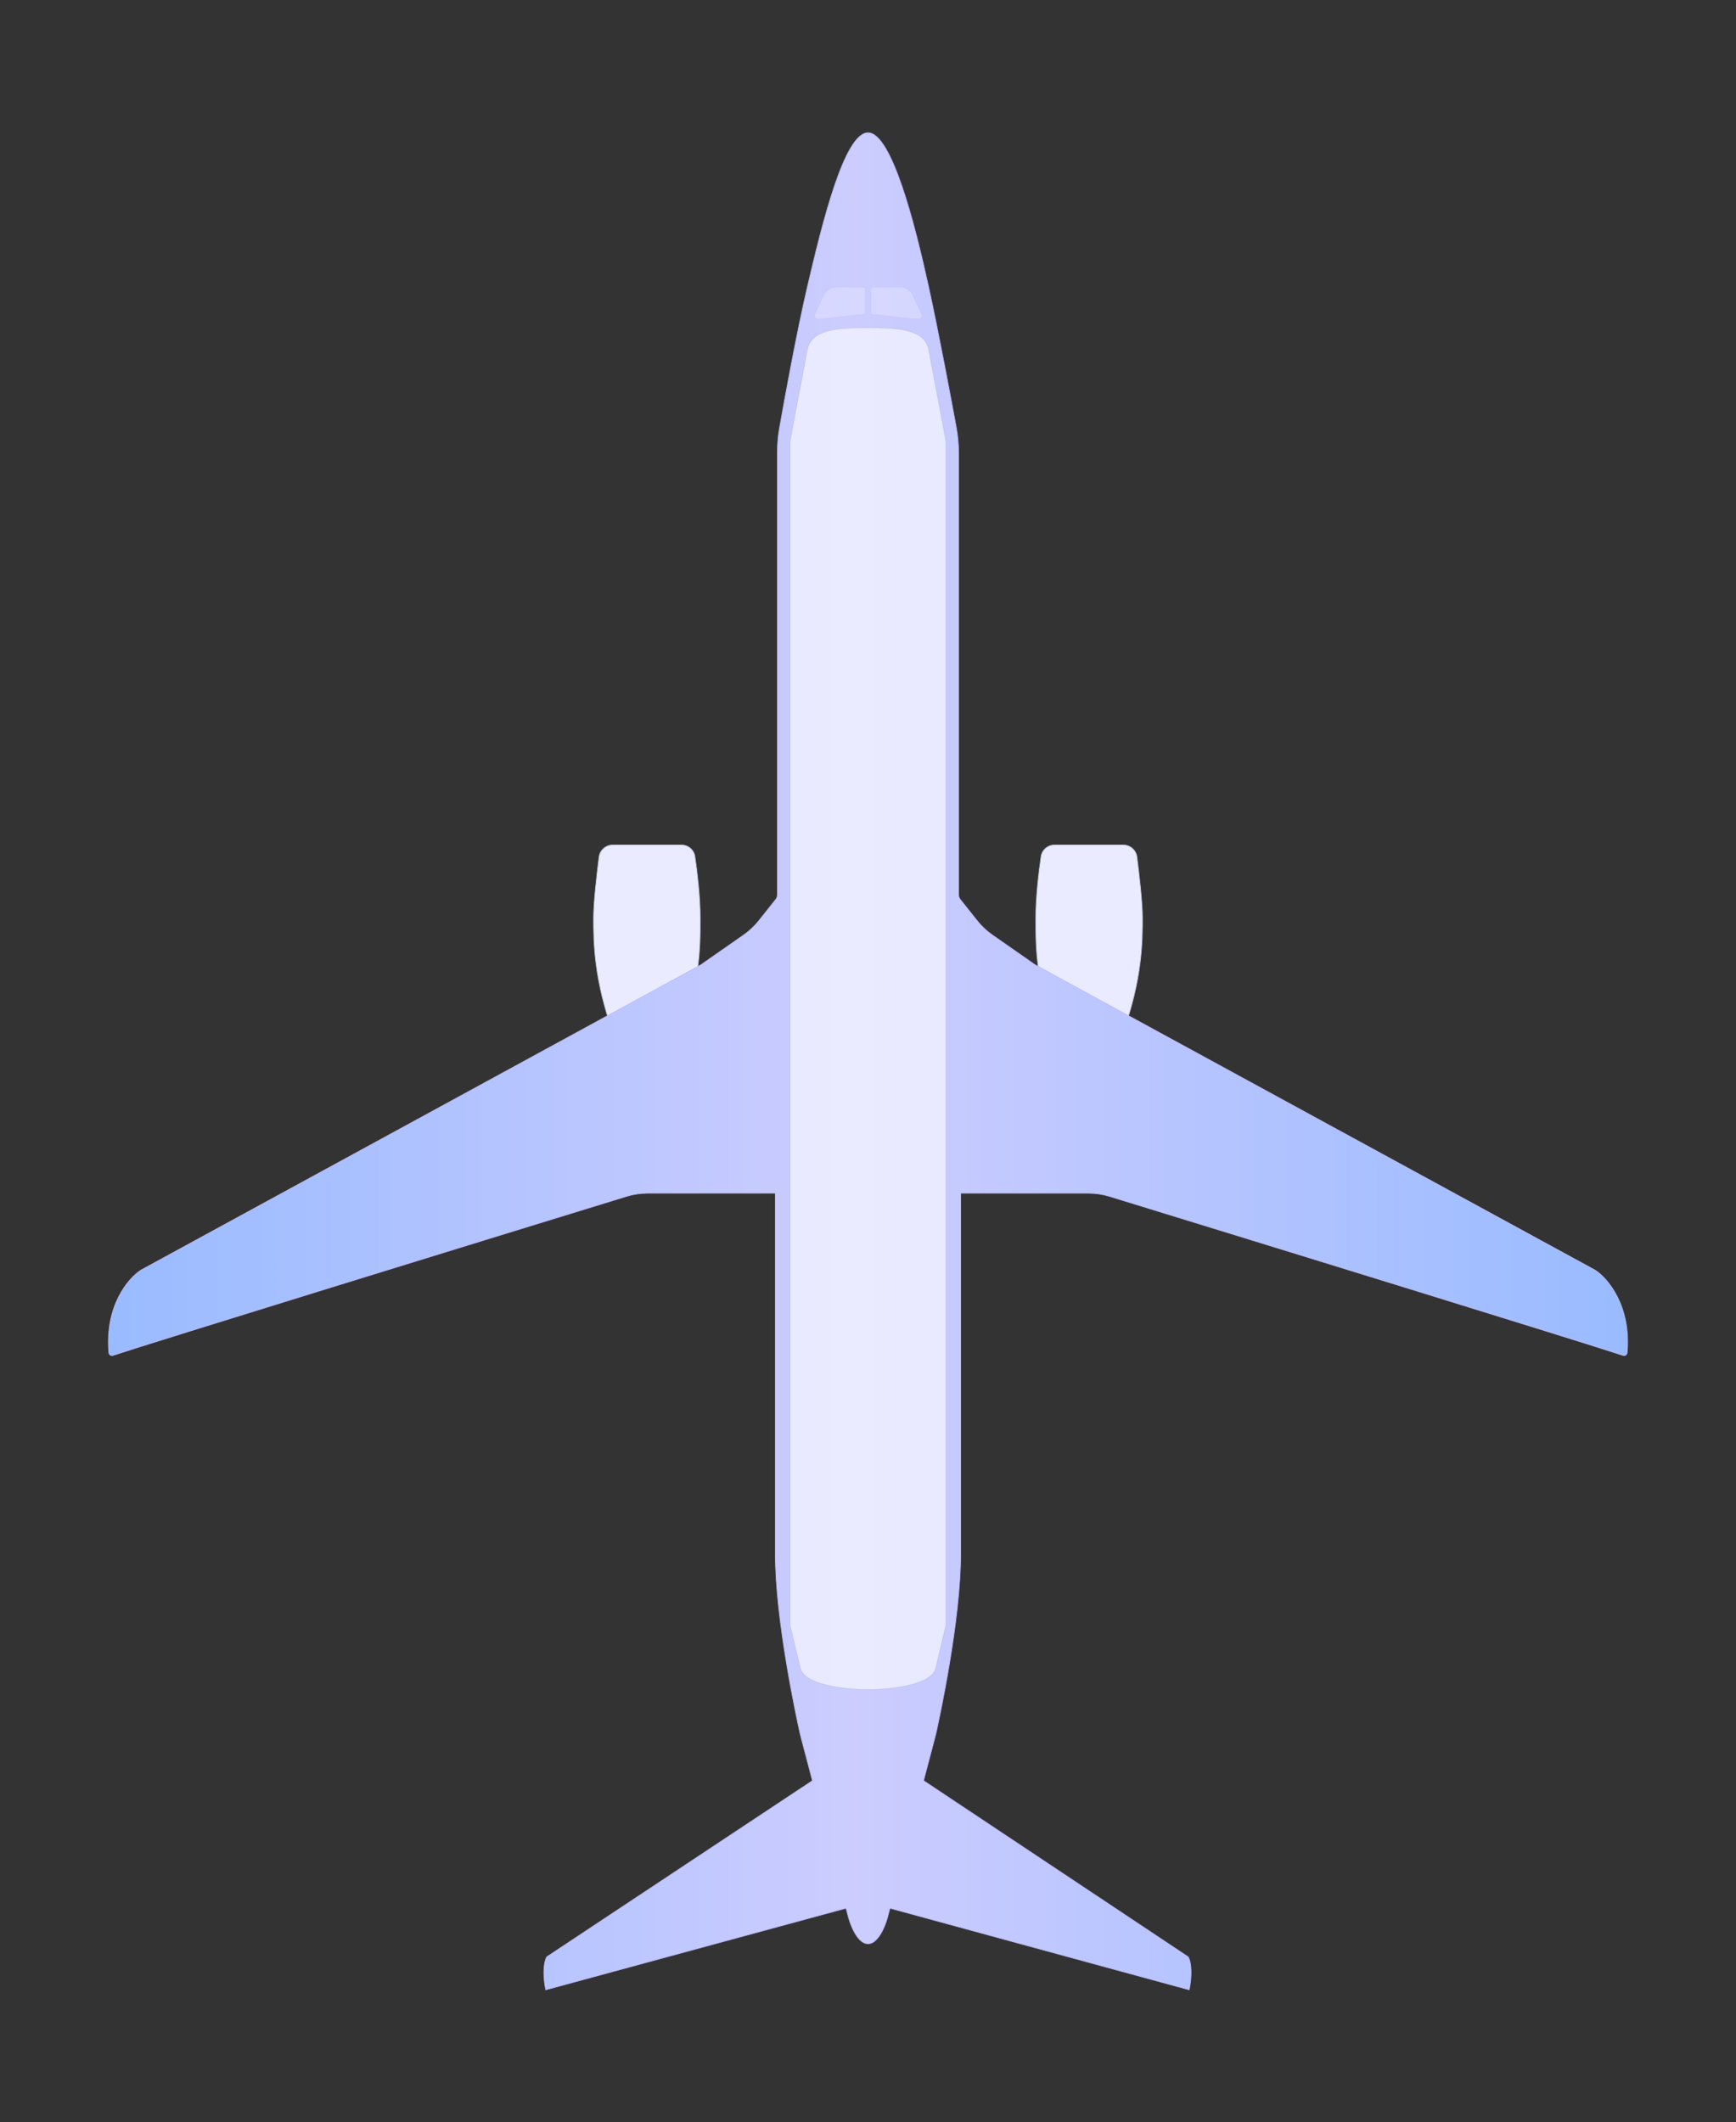 <svg width="2426" height="2965" viewBox="0 0 2426 2965" fill="none" xmlns="http://www.w3.org/2000/svg">
<rect x="0" y="0" width="2426" height="2965" fill="#333333" stroke="none"/>
<path d="M1588.82 1197.25C1591.77 1220.12 1596.5 1260.18 1596.5 1282.5V1282.5C1596.5 1314.98 1596.5 1367.63 1568.53 1444.83C1560.89 1465.9 1549.16 1489.63 1539.32 1508.1C1534.41 1517.33 1529.97 1525.24 1526.76 1530.84C1525.15 1533.65 1523.86 1535.87 1522.96 1537.4C1522.57 1538.06 1522.26 1538.59 1522.03 1538.98C1521.82 1538.58 1521.54 1538.05 1521.2 1537.39C1520.39 1535.84 1519.23 1533.59 1517.77 1530.75C1514.87 1525.08 1510.82 1517.09 1506.24 1507.81C1497.09 1489.24 1485.85 1465.5 1477.46 1444.81C1447.5 1370.9 1447.5 1328.48 1447.5 1282.51V1282.5C1447.5 1251.97 1451.91 1216.79 1454.87 1196.62C1456.25 1187.27 1464.31 1180.5 1473.77 1180.5H1522H1569.65C1579.36 1180.5 1587.58 1187.64 1588.82 1197.25Z" fill="#EAEBFF" stroke="#BFC8D9"/>
<path d="M837.181 1197.25C834.227 1220.12 829.5 1260.18 829.5 1282.5V1282.5C829.5 1314.98 829.5 1367.63 857.47 1444.83C865.106 1465.9 876.843 1489.63 886.677 1508.1C891.593 1517.33 896.032 1525.24 899.241 1530.84C900.846 1533.65 902.143 1535.87 903.039 1537.4C903.428 1538.06 903.742 1538.59 903.972 1538.98C904.177 1538.58 904.456 1538.05 904.801 1537.39C905.605 1535.84 906.772 1533.59 908.226 1530.75C911.132 1525.08 915.182 1517.09 919.756 1507.81C928.906 1489.24 940.15 1465.5 948.537 1444.81C978.5 1370.9 978.5 1328.48 978.5 1282.51V1282.5C978.5 1251.97 974.088 1216.79 971.126 1196.62C969.754 1187.27 961.69 1180.5 952.229 1180.5H904H856.346C846.641 1180.5 838.425 1187.64 837.181 1197.25Z" fill="#EAEBFF" stroke="#BFC8D9"/>
<path d="M1181.84 2666.02L762.645 2779.88C759.951 2766.37 759.639 2755.88 760.346 2748.26C761.054 2740.62 762.78 2735.89 764.12 2733.86L1135.08 2487.92L1135.38 2487.72L1135.28 2487.37L1119.31 2426.77C1118.76 2424.68 1118.26 2422.66 1117.79 2420.56C1112.88 2398.45 1083.5 2262.57 1083.5 2171.5V1667.5V1667H1083H904.87C894.874 1667 885.088 1668.44 875.531 1671.38C647.042 1741.53 217.903 1873.65 157.849 1893.57C155.116 1894.48 152.392 1892.59 152.142 1889.68C146.5 1824.11 179.424 1785.66 197.053 1774.43C197.057 1774.43 197.062 1774.42 197.066 1774.42L979.613 1347.83L979.638 1347.82L979.66 1347.8L1039.21 1306.25C1047.18 1300.69 1054.3 1294.01 1060.35 1286.4L1084.1 1256.54C1085.58 1254.69 1086.38 1252.38 1086.38 1250.01V1184V632.025C1086.38 620.724 1087.34 609.457 1089.3 598.329C1096.03 560.253 1113.17 465.485 1128.49 400.114C1138.74 356.36 1151.61 302.634 1166.1 259.848C1173.35 238.452 1180.99 219.82 1188.9 206.545C1192.85 199.907 1196.86 194.632 1200.9 191.022C1204.94 187.412 1208.98 185.5 1213 185.5C1217.02 185.5 1221.08 187.427 1225.16 191.064C1229.24 194.7 1233.3 200.01 1237.31 206.687C1245.34 220.04 1253.12 238.766 1260.46 260.224C1275.14 303.133 1288.01 356.86 1297.51 400.107C1311.81 465.194 1329.31 558.914 1336.41 597.488C1338.56 609.187 1339.62 621.029 1339.62 632.926V1184V1250.01C1339.62 1252.38 1340.42 1254.69 1341.9 1256.54L1365.65 1286.4C1371.7 1294.01 1378.82 1300.69 1386.79 1306.25L1446.34 1347.8L1446.36 1347.82L1446.39 1347.83L2228.93 1774.42C2228.94 1774.42 2228.94 1774.43 2228.95 1774.43C2246.58 1785.66 2279.5 1824.11 2273.86 1889.68C2273.61 1892.59 2270.88 1894.48 2268.15 1893.57C2208.1 1873.65 1778.96 1741.53 1550.47 1671.38C1540.91 1668.44 1531.13 1667 1521.13 1667H1343H1342.5V1667.5V2171.5C1342.5 2262.57 1313.12 2398.45 1308.21 2420.56C1307.74 2422.66 1307.24 2424.68 1306.69 2426.77L1290.72 2487.37L1290.62 2487.72L1290.92 2487.92L1660.4 2733.86C1661.74 2735.89 1663.47 2740.62 1664.18 2748.26C1664.88 2755.88 1664.57 2766.37 1661.88 2779.88L1244.16 2666.02L1243.67 2665.89L1243.54 2666.37L1240.02 2679.74L1240.02 2679.75L1240.02 2679.75L1240.01 2679.77L1239.99 2679.84C1239.97 2679.91 1239.94 2680.01 1239.91 2680.14C1239.83 2680.4 1239.72 2680.79 1239.57 2681.28C1239.27 2682.26 1238.82 2683.67 1238.22 2685.35C1237.04 2688.73 1235.27 2693.22 1232.95 2697.71C1230.64 2702.2 1227.78 2706.67 1224.42 2710C1221.07 2713.34 1217.25 2715.5 1213 2715.5C1208.75 2715.5 1204.93 2713.34 1201.58 2710C1198.22 2706.67 1195.36 2702.2 1193.05 2697.71C1190.73 2693.22 1188.96 2688.73 1187.78 2685.35C1187.18 2683.67 1186.73 2682.26 1186.43 2681.28C1186.28 2680.79 1186.17 2680.4 1186.09 2680.14C1186.06 2680.01 1186.03 2679.91 1186.01 2679.84L1185.99 2679.77L1185.98 2679.75L1185.98 2679.75L1185.98 2679.75L1182.46 2666.37L1182.33 2665.89L1181.84 2666.02Z" fill="url(#paint0_linear_2643_16132)" stroke="#BCBAF7"/>
<path opacity="0.4" d="M1138.39 439.743L1150.67 412.724C1153.92 405.584 1161.04 401 1168.88 401H1205.5C1207.71 401 1209.5 402.791 1209.5 405V435.513C1209.5 437.722 1207.71 439.507 1205.5 439.564C1193.17 439.883 1185.74 441.646 1172.75 443C1165.57 443.748 1161.68 444.224 1154.38 445C1150.56 445.405 1145.58 445.378 1141.77 445.264C1138.98 445.181 1137.23 442.286 1138.39 439.743Z" fill="white" fill-opacity="0.6" stroke="#7C8DB0" stroke-opacity="0.2"/>
<path opacity="0.4" d="M1288.11 439.743L1275.83 412.724C1272.58 405.584 1265.46 401 1257.62 401H1221C1218.79 401 1217 402.791 1217 405V435.513C1217 437.722 1218.79 439.507 1221 439.564C1233.33 439.883 1240.76 441.646 1253.75 443C1260.93 443.748 1264.82 444.224 1272.12 445C1275.94 445.405 1280.92 445.378 1284.73 445.264C1287.52 445.181 1289.27 442.286 1288.11 439.743Z" fill="white" fill-opacity="0.6" stroke="#7C8DB0" stroke-opacity="0.2"/>
<path d="M1104 618C1104 618 1104 615.499 1128.41 488C1134.29 457.278 1181.58 457.999 1213 457.999C1244.42 457.999 1291.71 457.278 1297.59 488C1322 615.5 1322 618 1322 618V2270C1322 2270 1322 2270 1307.59 2330.25C1300.31 2360.71 1213 2360.5 1213 2360.5C1213 2360.5 1125.69 2360.71 1118.41 2330.25C1104 2270 1104 2270 1104 2270V618Z" fill="white" fill-opacity="0.6" stroke="#7C8DB0" stroke-opacity="0.2"/>
<defs>
<linearGradient id="paint0_linear_2643_16132" x1="151" y1="1312" x2="2275" y2="1312" gradientUnits="userSpaceOnUse">
<stop stop-color="#99BBFF"/>
<stop offset="0.49" stop-color="#CCCCFF"/>
<stop offset="1" stop-color="#99BBFF"/>
</linearGradient>
</defs>
</svg>
